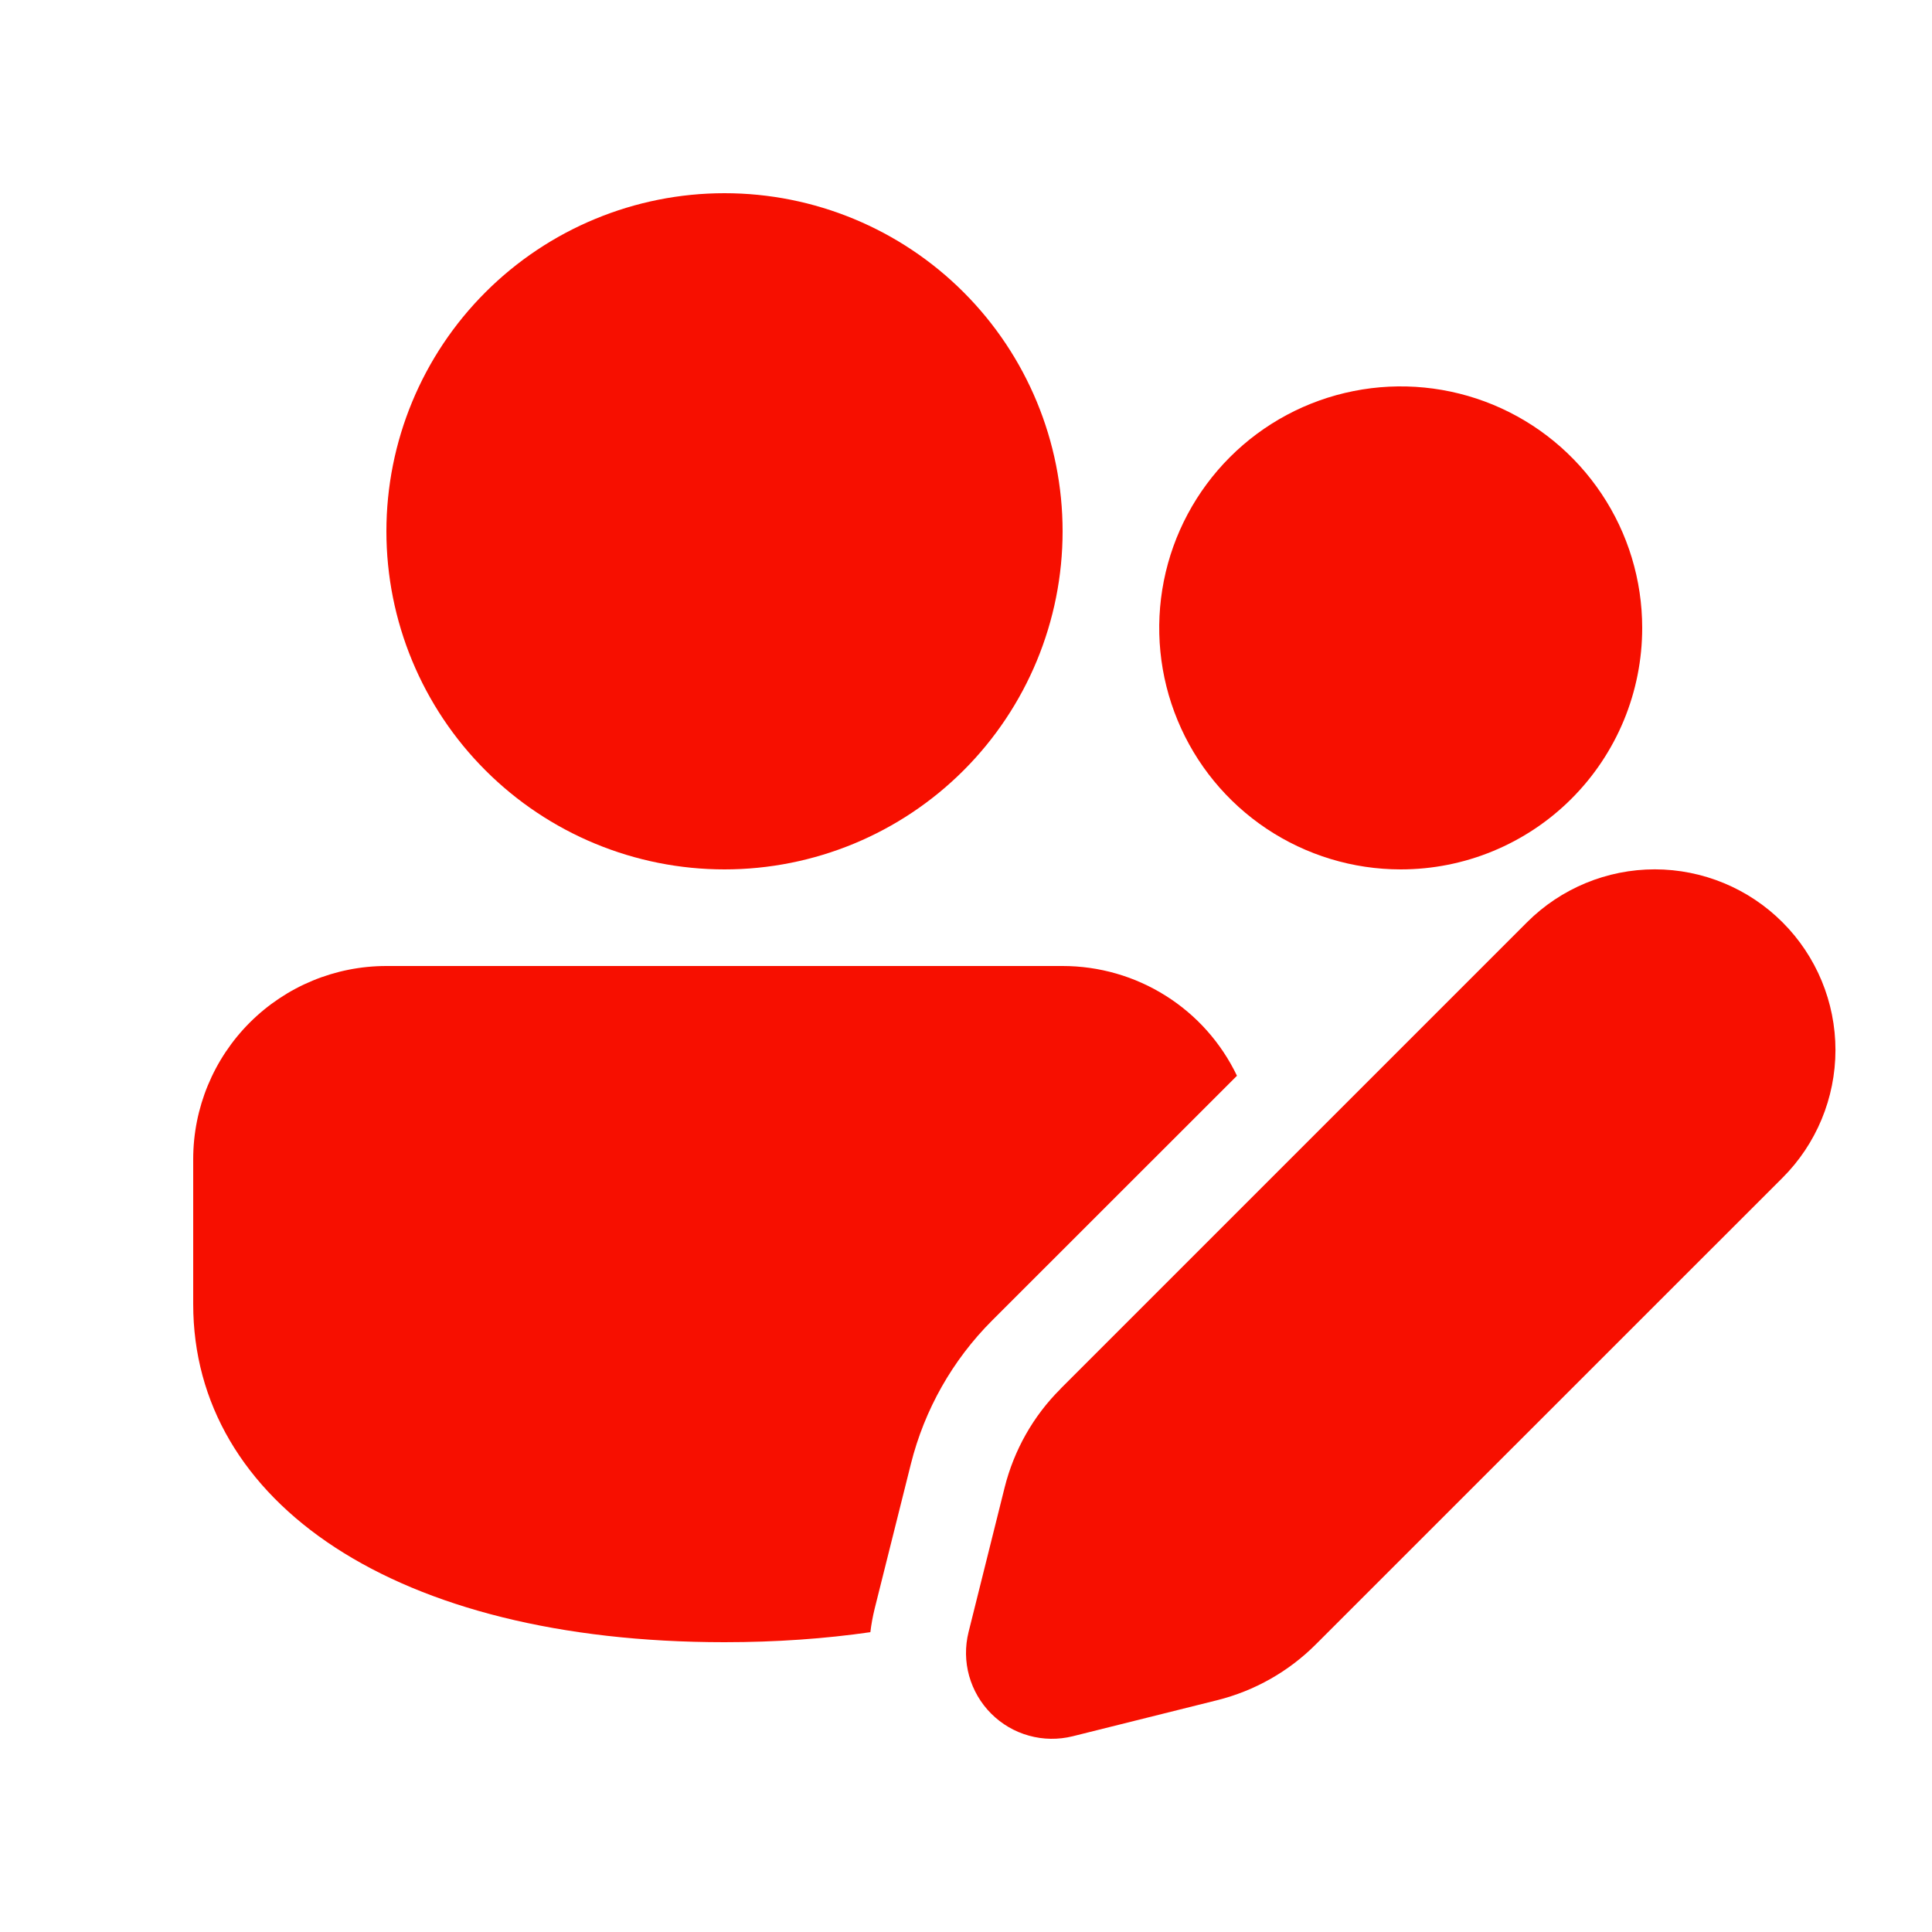 <svg width="32" height="32" viewBox="0 0 32 32" fill="none" xmlns="http://www.w3.org/2000/svg">
<path d="M17.6 8.8C17.6 7.315 17.01 5.89 15.96 4.84C14.91 3.79 13.486 3.2 12 3.2C10.515 3.2 9.091 3.79 8.041 4.84C6.99 5.89 6.4 7.315 6.4 8.8C6.4 10.285 6.99 11.71 8.041 12.76C9.091 13.81 10.515 14.4 12 14.4C13.486 14.4 14.91 13.81 15.96 12.76C17.01 11.71 17.6 10.285 17.6 8.8Z" fill="#F70F00"/>
<path d="M23.2 14.4C23.726 14.4 24.246 14.297 24.731 14.096C25.217 13.895 25.658 13.6 26.029 13.229C26.401 12.857 26.695 12.416 26.896 11.931C27.097 11.445 27.2 10.925 27.2 10.4C27.2 9.609 26.966 8.835 26.526 8.178C26.087 7.52 25.462 7.007 24.731 6.704C24 6.402 23.196 6.322 22.42 6.477C21.644 6.631 20.931 7.012 20.372 7.571C19.812 8.131 19.431 8.844 19.277 9.62C19.123 10.396 19.202 11.2 19.505 11.931C19.807 12.662 20.32 13.286 20.978 13.726C21.636 14.165 22.409 14.4 23.2 14.4Z" fill="#F70F00"/>
<path d="M17.565 23.003L25.293 15.275C25.854 14.714 26.616 14.399 27.409 14.399C28.203 14.4 28.964 14.715 29.525 15.277C30.086 15.838 30.401 16.599 30.401 17.393C30.4 18.187 30.085 18.948 29.523 19.509L21.795 27.235C21.345 27.686 20.781 28.005 20.163 28.16L17.767 28.758C17.528 28.817 17.279 28.814 17.043 28.748C16.806 28.683 16.591 28.557 16.417 28.383C16.244 28.21 16.118 27.994 16.052 27.758C15.986 27.521 15.983 27.272 16.042 27.034L16.64 24.637C16.795 24.019 17.114 23.453 17.565 23.005V23.003Z" fill="#F70F00"/>
<path d="M17.6 16C18.204 16 18.796 16.17 19.307 16.492C19.818 16.813 20.227 17.273 20.488 17.818L16.432 21.872C15.776 22.528 15.312 23.349 15.087 24.248L14.487 26.645C14.455 26.776 14.431 26.906 14.416 27.034C13.666 27.142 12.858 27.2 11.999 27.2C6.541 27.2 3.2 24.886 3.2 21.6V19.2C3.2 18.351 3.537 17.537 4.137 16.937C4.738 16.337 5.551 16 6.4 16H17.6Z" fill="#F70F00"/>
</svg>
